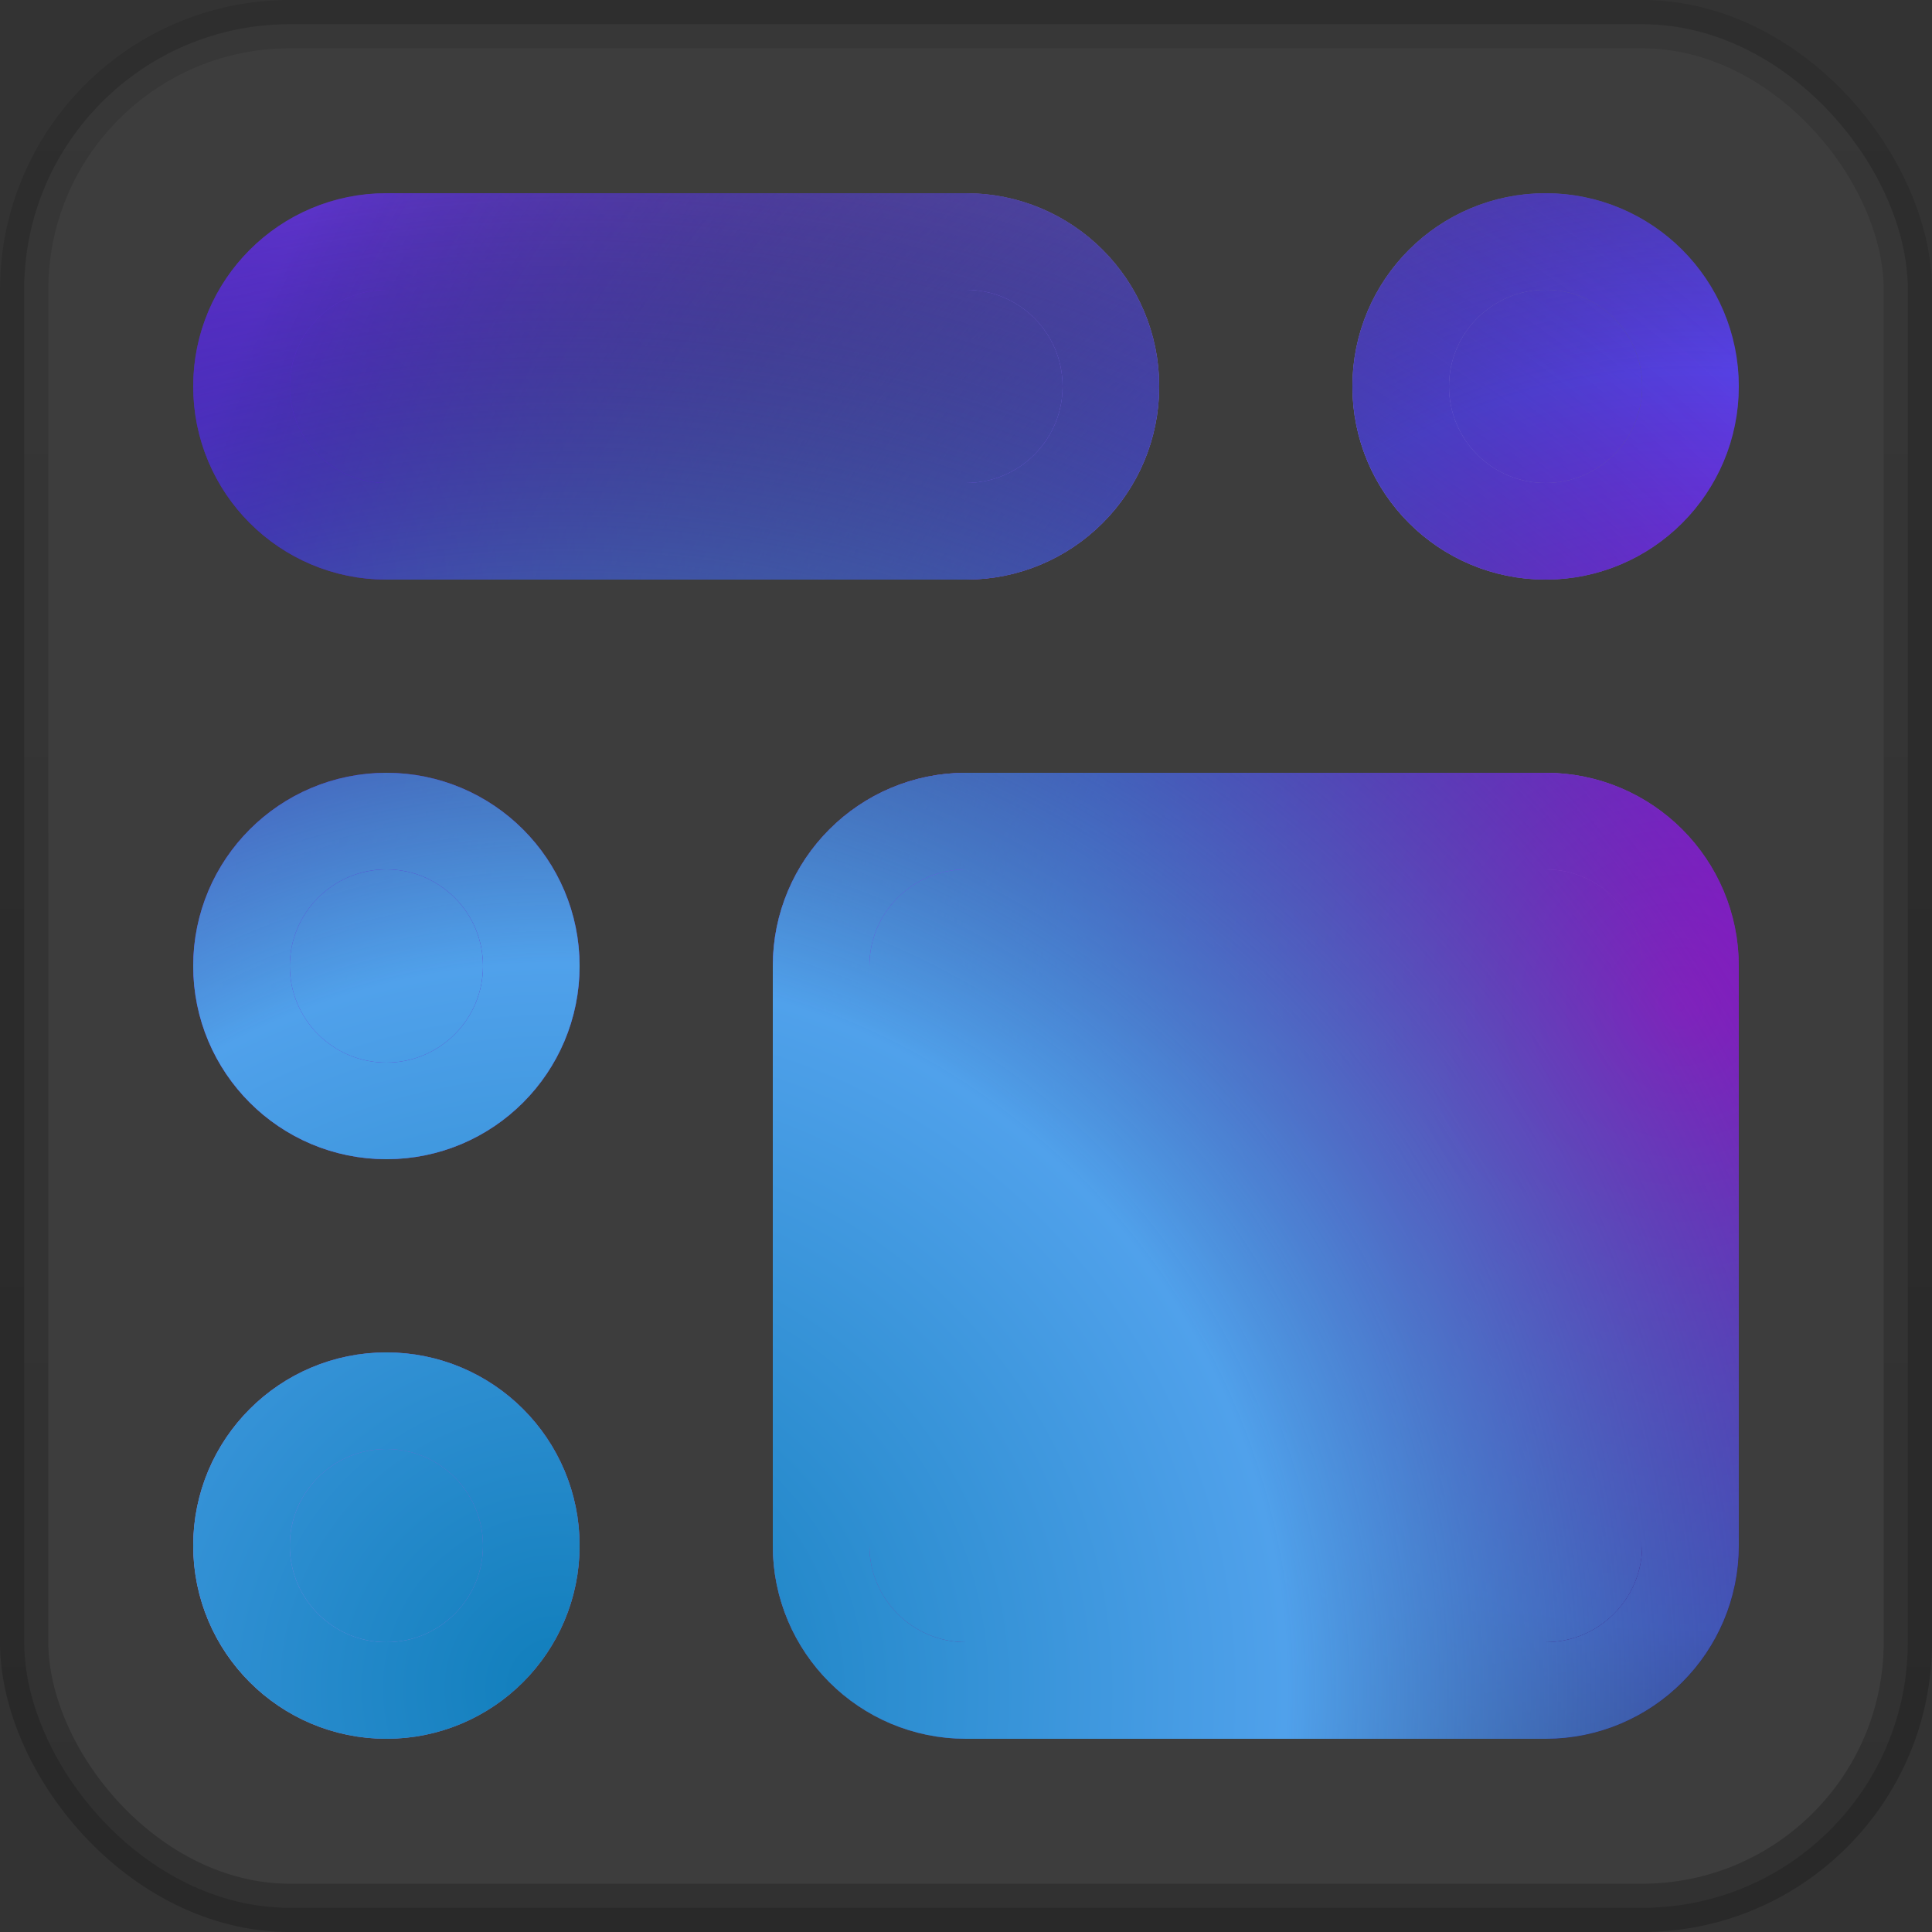 <svg width="40" height="40" viewBox="0 0 40 40" fill="none" xmlns="http://www.w3.org/2000/svg">
<rect x="0" y="0" width="40" height="40" fill="#333333" stroke="none"/>
<rect x="0.5" y="0.5" width="39" height="39" rx="5.5" fill="white" fill-opacity="0.05"/>
<path d="M32 11C30.343 11 29 9.657 29 8V8C29 6.343 30.343 5 32 5V5C33.657 5 35 6.343 35 8V8C35 9.657 33.657 11 32 11V11Z" fill="url(#paint0_radial_26_82)"/>
<path d="M32 11C30.343 11 29 9.657 29 8V8C29 6.343 30.343 5 32 5V5C33.657 5 35 6.343 35 8V8C35 9.657 33.657 11 32 11V11Z" fill="url(#paint1_radial_26_82)"/>
<path d="M32 11C30.343 11 29 9.657 29 8V8C29 6.343 30.343 5 32 5V5C33.657 5 35 6.343 35 8V8C35 9.657 33.657 11 32 11V11Z" fill="url(#paint2_radial_26_82)"/>
<path d="M20 35C18.343 35 17 33.657 17 32V20C17 18.343 18.343 17 20 17H32C33.657 17 35 18.343 35 20V32C35 33.657 33.657 35 32 35H20Z" fill="url(#paint3_radial_26_82)"/>
<path d="M20 35C18.343 35 17 33.657 17 32V20C17 18.343 18.343 17 20 17H32C33.657 17 35 18.343 35 20V32C35 33.657 33.657 35 32 35H20Z" fill="url(#paint4_radial_26_82)"/>
<path d="M20 35C18.343 35 17 33.657 17 32V20C17 18.343 18.343 17 20 17H32C33.657 17 35 18.343 35 20V32C35 33.657 33.657 35 32 35H20Z" fill="url(#paint5_radial_26_82)"/>
<path d="M8 5C6.343 5 5 6.343 5 8V8C5 9.657 6.343 11 8 11H20C21.657 11 23 9.657 23 8V8C23 6.343 21.657 5 20 5H8Z" fill="url(#paint6_radial_26_82)"/>
<path d="M8 5C6.343 5 5 6.343 5 8V8C5 9.657 6.343 11 8 11H20C21.657 11 23 9.657 23 8V8C23 6.343 21.657 5 20 5H8Z" fill="url(#paint7_radial_26_82)"/>
<path d="M8 5C6.343 5 5 6.343 5 8V8C5 9.657 6.343 11 8 11H20C21.657 11 23 9.657 23 8V8C23 6.343 21.657 5 20 5H8Z" fill="url(#paint8_radial_26_82)"/>
<path d="M8 17C6.343 17 5 18.343 5 20V20C5 21.657 6.343 23 8 23V23C9.657 23 11 21.657 11 20V20C11 18.343 9.657 17 8 17V17Z" fill="url(#paint9_radial_26_82)"/>
<path d="M8 17C6.343 17 5 18.343 5 20V20C5 21.657 6.343 23 8 23V23C9.657 23 11 21.657 11 20V20C11 18.343 9.657 17 8 17V17Z" fill="url(#paint10_radial_26_82)"/>
<path d="M8 17C6.343 17 5 18.343 5 20V20C5 21.657 6.343 23 8 23V23C9.657 23 11 21.657 11 20V20C11 18.343 9.657 17 8 17V17Z" fill="url(#paint11_radial_26_82)"/>
<path d="M8 29C6.343 29 5 30.343 5 32V32C5 33.657 6.343 35 8 35V35C9.657 35 11 33.657 11 32V32C11 30.343 9.657 29 8 29V29Z" fill="url(#paint12_radial_26_82)"/>
<path d="M8 29C6.343 29 5 30.343 5 32V32C5 33.657 6.343 35 8 35V35C9.657 35 11 33.657 11 32V32C11 30.343 9.657 29 8 29V29Z" fill="url(#paint13_radial_26_82)"/>
<path d="M8 29C6.343 29 5 30.343 5 32V32C5 33.657 6.343 35 8 35V35C9.657 35 11 33.657 11 32V32C11 30.343 9.657 29 8 29V29Z" fill="url(#paint14_radial_26_82)"/>
<path d="M32 11C30.343 11 29 9.657 29 8V8C29 6.343 30.343 5 32 5V5C33.657 5 35 6.343 35 8V8C35 9.657 33.657 11 32 11V11Z" stroke="url(#paint15_radial_26_82)" stroke-width="2" stroke-linecap="round" stroke-linejoin="round"/>
<path d="M32 11C30.343 11 29 9.657 29 8V8C29 6.343 30.343 5 32 5V5C33.657 5 35 6.343 35 8V8C35 9.657 33.657 11 32 11V11Z" stroke="url(#paint16_radial_26_82)" stroke-width="2" stroke-linecap="round" stroke-linejoin="round"/>
<path d="M32 11C30.343 11 29 9.657 29 8V8C29 6.343 30.343 5 32 5V5C33.657 5 35 6.343 35 8V8C35 9.657 33.657 11 32 11V11Z" stroke="url(#paint17_radial_26_82)" stroke-width="2" stroke-linecap="round" stroke-linejoin="round"/>
<path d="M20 35C18.343 35 17 33.657 17 32V20C17 18.343 18.343 17 20 17H32C33.657 17 35 18.343 35 20V32C35 33.657 33.657 35 32 35H20Z" stroke="url(#paint18_radial_26_82)" stroke-width="2" stroke-linecap="round" stroke-linejoin="round"/>
<path d="M20 35C18.343 35 17 33.657 17 32V20C17 18.343 18.343 17 20 17H32C33.657 17 35 18.343 35 20V32C35 33.657 33.657 35 32 35H20Z" stroke="url(#paint19_radial_26_82)" stroke-width="2" stroke-linecap="round" stroke-linejoin="round"/>
<path d="M20 35C18.343 35 17 33.657 17 32V20C17 18.343 18.343 17 20 17H32C33.657 17 35 18.343 35 20V32C35 33.657 33.657 35 32 35H20Z" stroke="url(#paint20_radial_26_82)" stroke-width="2" stroke-linecap="round" stroke-linejoin="round"/>
<path d="M8 5C6.343 5 5 6.343 5 8V8C5 9.657 6.343 11 8 11H20C21.657 11 23 9.657 23 8V8C23 6.343 21.657 5 20 5H8Z" stroke="url(#paint21_radial_26_82)" stroke-width="2" stroke-linecap="round" stroke-linejoin="round"/>
<path d="M8 5C6.343 5 5 6.343 5 8V8C5 9.657 6.343 11 8 11H20C21.657 11 23 9.657 23 8V8C23 6.343 21.657 5 20 5H8Z" stroke="url(#paint22_radial_26_82)" stroke-width="2" stroke-linecap="round" stroke-linejoin="round"/>
<path d="M8 5C6.343 5 5 6.343 5 8V8C5 9.657 6.343 11 8 11H20C21.657 11 23 9.657 23 8V8C23 6.343 21.657 5 20 5H8Z" stroke="url(#paint23_radial_26_82)" stroke-width="2" stroke-linecap="round" stroke-linejoin="round"/>
<path d="M8 17C6.343 17 5 18.343 5 20V20C5 21.657 6.343 23 8 23V23C9.657 23 11 21.657 11 20V20C11 18.343 9.657 17 8 17V17Z" stroke="url(#paint24_radial_26_82)" stroke-width="2" stroke-linecap="round" stroke-linejoin="round"/>
<path d="M8 17C6.343 17 5 18.343 5 20V20C5 21.657 6.343 23 8 23V23C9.657 23 11 21.657 11 20V20C11 18.343 9.657 17 8 17V17Z" stroke="url(#paint25_radial_26_82)" stroke-width="2" stroke-linecap="round" stroke-linejoin="round"/>
<path d="M8 17C6.343 17 5 18.343 5 20V20C5 21.657 6.343 23 8 23V23C9.657 23 11 21.657 11 20V20C11 18.343 9.657 17 8 17V17Z" stroke="url(#paint26_radial_26_82)" stroke-width="2" stroke-linecap="round" stroke-linejoin="round"/>
<path d="M8 29C6.343 29 5 30.343 5 32V32C5 33.657 6.343 35 8 35V35C9.657 35 11 33.657 11 32V32C11 30.343 9.657 29 8 29V29Z" stroke="url(#paint27_radial_26_82)" stroke-width="2" stroke-linecap="round" stroke-linejoin="round"/>
<path d="M8 29C6.343 29 5 30.343 5 32V32C5 33.657 6.343 35 8 35V35C9.657 35 11 33.657 11 32V32C11 30.343 9.657 29 8 29V29Z" stroke="url(#paint28_radial_26_82)" stroke-width="2" stroke-linecap="round" stroke-linejoin="round"/>
<path d="M8 29C6.343 29 5 30.343 5 32V32C5 33.657 6.343 35 8 35V35C9.657 35 11 33.657 11 32V32C11 30.343 9.657 29 8 29V29Z" stroke="url(#paint29_radial_26_82)" stroke-width="2" stroke-linecap="round" stroke-linejoin="round"/>
<rect x="0.5" y="0.5" width="39" height="39" rx="5.5" stroke="url(#paint30_linear_26_82)"/>
<defs>
<radialGradient id="paint0_radial_26_82" cx="0" cy="0" r="1" gradientUnits="userSpaceOnUse" gradientTransform="translate(5 12.09) rotate(37.368) scale(37.748)">
<stop stop-color="#6100FF"/>
<stop offset="0.583" stop-color="#A293FE"/>
<stop offset="1"/>
</radialGradient>
<radialGradient id="paint1_radial_26_82" cx="0" cy="0" r="1" gradientUnits="userSpaceOnUse" gradientTransform="translate(35 20.82) rotate(154.702) scale(33.182)">
<stop stop-color="#CC00FF"/>
<stop offset="0.395" stop-color="#5C44F2"/>
<stop offset="1" stop-opacity="0"/>
</radialGradient>
<radialGradient id="paint2_radial_26_82" cx="0" cy="0" r="1" gradientUnits="userSpaceOnUse" gradientTransform="translate(11.562 35) rotate(-52.001) scale(38.07)">
<stop stop-color="#107EBB"/>
<stop offset="0.395" stop-color="#50A1EB"/>
<stop offset="1" stop-opacity="0"/>
</radialGradient>
<radialGradient id="paint3_radial_26_82" cx="0" cy="0" r="1" gradientUnits="userSpaceOnUse" gradientTransform="translate(5 12.09) rotate(37.368) scale(37.748)">
<stop stop-color="#6100FF"/>
<stop offset="0.583" stop-color="#A293FE"/>
<stop offset="1"/>
</radialGradient>
<radialGradient id="paint4_radial_26_82" cx="0" cy="0" r="1" gradientUnits="userSpaceOnUse" gradientTransform="translate(35 20.82) rotate(154.702) scale(33.182)">
<stop stop-color="#CC00FF"/>
<stop offset="0.395" stop-color="#5C44F2"/>
<stop offset="1" stop-opacity="0"/>
</radialGradient>
<radialGradient id="paint5_radial_26_82" cx="0" cy="0" r="1" gradientUnits="userSpaceOnUse" gradientTransform="translate(11.562 35) rotate(-52.001) scale(38.07)">
<stop stop-color="#107EBB"/>
<stop offset="0.395" stop-color="#50A1EB"/>
<stop offset="1" stop-opacity="0"/>
</radialGradient>
<radialGradient id="paint6_radial_26_82" cx="0" cy="0" r="1" gradientUnits="userSpaceOnUse" gradientTransform="translate(5 12.09) rotate(37.368) scale(37.748)">
<stop stop-color="#6100FF"/>
<stop offset="0.583" stop-color="#A293FE"/>
<stop offset="1"/>
</radialGradient>
<radialGradient id="paint7_radial_26_82" cx="0" cy="0" r="1" gradientUnits="userSpaceOnUse" gradientTransform="translate(35 20.82) rotate(154.702) scale(33.182)">
<stop stop-color="#CC00FF"/>
<stop offset="0.395" stop-color="#5C44F2"/>
<stop offset="1" stop-opacity="0"/>
</radialGradient>
<radialGradient id="paint8_radial_26_82" cx="0" cy="0" r="1" gradientUnits="userSpaceOnUse" gradientTransform="translate(11.562 35) rotate(-52.001) scale(38.07)">
<stop stop-color="#107EBB"/>
<stop offset="0.395" stop-color="#50A1EB"/>
<stop offset="1" stop-opacity="0"/>
</radialGradient>
<radialGradient id="paint9_radial_26_82" cx="0" cy="0" r="1" gradientUnits="userSpaceOnUse" gradientTransform="translate(5 12.09) rotate(37.368) scale(37.748)">
<stop stop-color="#6100FF"/>
<stop offset="0.583" stop-color="#A293FE"/>
<stop offset="1"/>
</radialGradient>
<radialGradient id="paint10_radial_26_82" cx="0" cy="0" r="1" gradientUnits="userSpaceOnUse" gradientTransform="translate(35 20.82) rotate(154.702) scale(33.182)">
<stop stop-color="#CC00FF"/>
<stop offset="0.395" stop-color="#5C44F2"/>
<stop offset="1" stop-opacity="0"/>
</radialGradient>
<radialGradient id="paint11_radial_26_82" cx="0" cy="0" r="1" gradientUnits="userSpaceOnUse" gradientTransform="translate(11.562 35) rotate(-52.001) scale(38.07)">
<stop stop-color="#107EBB"/>
<stop offset="0.395" stop-color="#50A1EB"/>
<stop offset="1" stop-opacity="0"/>
</radialGradient>
<radialGradient id="paint12_radial_26_82" cx="0" cy="0" r="1" gradientUnits="userSpaceOnUse" gradientTransform="translate(5 12.09) rotate(37.368) scale(37.748)">
<stop stop-color="#6100FF"/>
<stop offset="0.583" stop-color="#A293FE"/>
<stop offset="1"/>
</radialGradient>
<radialGradient id="paint13_radial_26_82" cx="0" cy="0" r="1" gradientUnits="userSpaceOnUse" gradientTransform="translate(35 20.82) rotate(154.702) scale(33.182)">
<stop stop-color="#CC00FF"/>
<stop offset="0.395" stop-color="#5C44F2"/>
<stop offset="1" stop-opacity="0"/>
</radialGradient>
<radialGradient id="paint14_radial_26_82" cx="0" cy="0" r="1" gradientUnits="userSpaceOnUse" gradientTransform="translate(11.562 35) rotate(-52.001) scale(38.07)">
<stop stop-color="#107EBB"/>
<stop offset="0.395" stop-color="#50A1EB"/>
<stop offset="1" stop-opacity="0"/>
</radialGradient>
<radialGradient id="paint15_radial_26_82" cx="0" cy="0" r="1" gradientUnits="userSpaceOnUse" gradientTransform="translate(5 12.09) rotate(37.368) scale(37.748)">
<stop stop-color="#6100FF"/>
<stop offset="0.583" stop-color="#A293FE"/>
<stop offset="1"/>
</radialGradient>
<radialGradient id="paint16_radial_26_82" cx="0" cy="0" r="1" gradientUnits="userSpaceOnUse" gradientTransform="translate(35 20.82) rotate(154.702) scale(33.182)">
<stop stop-color="#CC00FF"/>
<stop offset="0.395" stop-color="#5C44F2"/>
<stop offset="1" stop-opacity="0"/>
</radialGradient>
<radialGradient id="paint17_radial_26_82" cx="0" cy="0" r="1" gradientUnits="userSpaceOnUse" gradientTransform="translate(11.562 35) rotate(-52.001) scale(38.07)">
<stop stop-color="#107EBB"/>
<stop offset="0.395" stop-color="#50A1EB"/>
<stop offset="1" stop-opacity="0"/>
</radialGradient>
<radialGradient id="paint18_radial_26_82" cx="0" cy="0" r="1" gradientUnits="userSpaceOnUse" gradientTransform="translate(5 12.09) rotate(37.368) scale(37.748)">
<stop stop-color="#6100FF"/>
<stop offset="0.583" stop-color="#A293FE"/>
<stop offset="1"/>
</radialGradient>
<radialGradient id="paint19_radial_26_82" cx="0" cy="0" r="1" gradientUnits="userSpaceOnUse" gradientTransform="translate(35 20.82) rotate(154.702) scale(33.182)">
<stop stop-color="#CC00FF"/>
<stop offset="0.395" stop-color="#5C44F2"/>
<stop offset="1" stop-opacity="0"/>
</radialGradient>
<radialGradient id="paint20_radial_26_82" cx="0" cy="0" r="1" gradientUnits="userSpaceOnUse" gradientTransform="translate(11.562 35) rotate(-52.001) scale(38.07)">
<stop stop-color="#107EBB"/>
<stop offset="0.395" stop-color="#50A1EB"/>
<stop offset="1" stop-opacity="0"/>
</radialGradient>
<radialGradient id="paint21_radial_26_82" cx="0" cy="0" r="1" gradientUnits="userSpaceOnUse" gradientTransform="translate(5 12.09) rotate(37.368) scale(37.748)">
<stop stop-color="#6100FF"/>
<stop offset="0.583" stop-color="#A293FE"/>
<stop offset="1"/>
</radialGradient>
<radialGradient id="paint22_radial_26_82" cx="0" cy="0" r="1" gradientUnits="userSpaceOnUse" gradientTransform="translate(35 20.82) rotate(154.702) scale(33.182)">
<stop stop-color="#CC00FF"/>
<stop offset="0.395" stop-color="#5C44F2"/>
<stop offset="1" stop-opacity="0"/>
</radialGradient>
<radialGradient id="paint23_radial_26_82" cx="0" cy="0" r="1" gradientUnits="userSpaceOnUse" gradientTransform="translate(11.562 35) rotate(-52.001) scale(38.07)">
<stop stop-color="#107EBB"/>
<stop offset="0.395" stop-color="#50A1EB"/>
<stop offset="1" stop-opacity="0"/>
</radialGradient>
<radialGradient id="paint24_radial_26_82" cx="0" cy="0" r="1" gradientUnits="userSpaceOnUse" gradientTransform="translate(5 12.09) rotate(37.368) scale(37.748)">
<stop stop-color="#6100FF"/>
<stop offset="0.583" stop-color="#A293FE"/>
<stop offset="1"/>
</radialGradient>
<radialGradient id="paint25_radial_26_82" cx="0" cy="0" r="1" gradientUnits="userSpaceOnUse" gradientTransform="translate(35 20.82) rotate(154.702) scale(33.182)">
<stop stop-color="#CC00FF"/>
<stop offset="0.395" stop-color="#5C44F2"/>
<stop offset="1" stop-opacity="0"/>
</radialGradient>
<radialGradient id="paint26_radial_26_82" cx="0" cy="0" r="1" gradientUnits="userSpaceOnUse" gradientTransform="translate(11.562 35) rotate(-52.001) scale(38.07)">
<stop stop-color="#107EBB"/>
<stop offset="0.395" stop-color="#50A1EB"/>
<stop offset="1" stop-opacity="0"/>
</radialGradient>
<radialGradient id="paint27_radial_26_82" cx="0" cy="0" r="1" gradientUnits="userSpaceOnUse" gradientTransform="translate(5 12.09) rotate(37.368) scale(37.748)">
<stop stop-color="#6100FF"/>
<stop offset="0.583" stop-color="#A293FE"/>
<stop offset="1"/>
</radialGradient>
<radialGradient id="paint28_radial_26_82" cx="0" cy="0" r="1" gradientUnits="userSpaceOnUse" gradientTransform="translate(35 20.82) rotate(154.702) scale(33.182)">
<stop stop-color="#CC00FF"/>
<stop offset="0.395" stop-color="#5C44F2"/>
<stop offset="1" stop-opacity="0"/>
</radialGradient>
<radialGradient id="paint29_radial_26_82" cx="0" cy="0" r="1" gradientUnits="userSpaceOnUse" gradientTransform="translate(11.562 35) rotate(-52.001) scale(38.07)">
<stop stop-color="#107EBB"/>
<stop offset="0.395" stop-color="#50A1EB"/>
<stop offset="1" stop-opacity="0"/>
</radialGradient>
<linearGradient id="paint30_linear_26_82" x1="20" y1="0" x2="20" y2="40" gradientUnits="userSpaceOnUse">
<stop stop-opacity="0.1"/>
<stop offset="1" stop-opacity="0.2"/>
</linearGradient>
</defs>
</svg>

